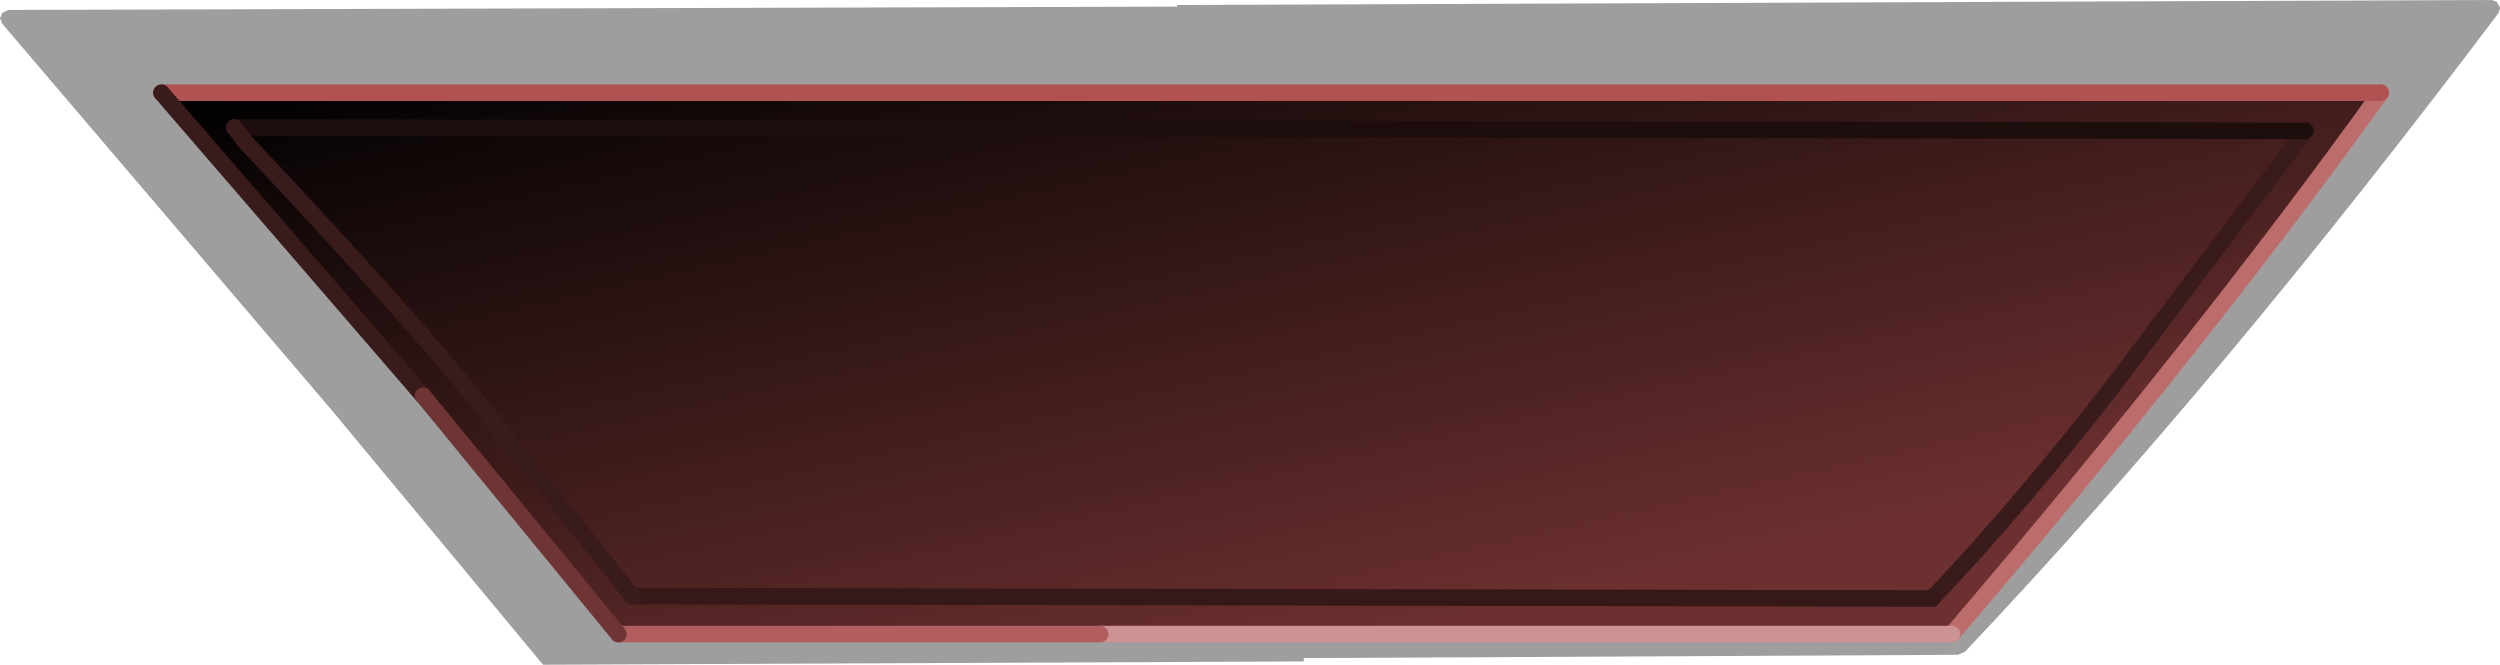 <?xml version="1.0" encoding="UTF-8" standalone="no"?>
<svg xmlns:xlink="http://www.w3.org/1999/xlink" height="40.15px" width="151.0px" xmlns="http://www.w3.org/2000/svg">
  <g transform="matrix(1.0, 0.0, 0.0, 1.0, 105.2, 19.95)">
    <path d="M45.3 -19.95 L45.6 -19.85 45.8 -19.5 45.8 -19.45 45.7 -19.15 Q28.95 3.1 13.45 19.45 L13.4 19.45 13.05 19.6 -26.45 19.8 -26.45 20.0 -72.4 20.2 -85.1 4.9 -105.05 -18.5 -105.2 -18.85 -105.05 -19.2 -105.0 -19.2 -104.7 -19.35 -34.1 -19.55 -34.1 -19.65 45.3 -19.95" fill="#000000" fill-opacity="0.38" fill-rule="evenodd" stroke="none"/>
    <path d="M11.5 16.2 Q16.95 10.45 22.55 3.2 L34.05 -12.05 22.55 3.2 Q16.95 10.45 11.5 16.2 L-66.95 16.05 11.5 16.2 M-67.05 16.05 L-67.0 16.1 -66.95 16.05 -68.0 14.8 -67.05 16.05 M-91.05 -12.25 L-90.35 -11.35 Q-81.15 -1.55 -77.25 3.2 L-68.0 14.8 -77.25 3.2 Q-81.15 -1.55 -90.35 -11.35 L-91.05 -12.25 34.05 -12.05 -91.05 -12.25 M38.6 -14.35 Q27.9 0.55 12.7 18.35 L-38.75 18.35 -67.85 18.35 -79.65 3.95 -95.45 -14.35 38.6 -14.35" fill="url(#gradient0)" fill-rule="evenodd" stroke="none"/>
    <path d="M34.05 -12.05 L22.55 3.2 Q16.95 10.45 11.5 16.2" fill="none" stroke="#3a1b1b" stroke-linecap="round" stroke-linejoin="round" stroke-width="1.0"/>
    <path d="M-91.05 -12.25 L34.05 -12.05" fill="none" stroke="#1e0d0d" stroke-linecap="round" stroke-linejoin="round" stroke-width="1.0"/>
    <path d="M11.5 16.2 L-66.95 16.05" fill="none" stroke="#361818" stroke-linecap="round" stroke-linejoin="round" stroke-width="1.0"/>
    <path d="M38.6 -14.35 Q27.9 0.55 12.7 18.35" fill="none" stroke="#bd6c6c" stroke-linecap="round" stroke-linejoin="round" stroke-width="1.0"/>
    <path d="M12.7 18.35 L-38.75 18.35" fill="none" stroke="#cd9292" stroke-linecap="round" stroke-linejoin="round" stroke-width="1.0"/>
    <path d="M-95.45 -14.35 L38.6 -14.35" fill="none" stroke="#b15252" stroke-linecap="round" stroke-linejoin="round" stroke-width="1.0"/>
    <path d="M-67.05 16.05 L-68.0 14.8 -77.25 3.2 Q-81.15 -1.55 -90.35 -11.35 L-91.05 -12.25 M-79.65 3.95 L-95.45 -14.35 M-66.95 16.05 L-67.05 16.05" fill="none" stroke="#3a1b1b" stroke-linecap="round" stroke-linejoin="round" stroke-width="1.0"/>
    <path d="M-38.75 18.35 L-67.85 18.35" fill="none" stroke="#b35e5e" stroke-linecap="round" stroke-linejoin="round" stroke-width="1.0"/>
    <path d="M-67.85 18.35 L-79.65 3.95" fill="none" stroke="#6f3535" stroke-linecap="round" stroke-linejoin="round" stroke-width="1.0"/>
  </g>
  <defs>
    <linearGradient gradientTransform="matrix(0.011, 0.028, 0.129, -0.029, -33.75, -3.05)" gradientUnits="userSpaceOnUse" id="gradient0" spreadMethod="pad" x1="-819.2" x2="819.2">
      <stop offset="0.0" stop-color="#000000"/>
      <stop offset="1.0" stop-color="#6d3030"/>
    </linearGradient>
  </defs>
</svg>
